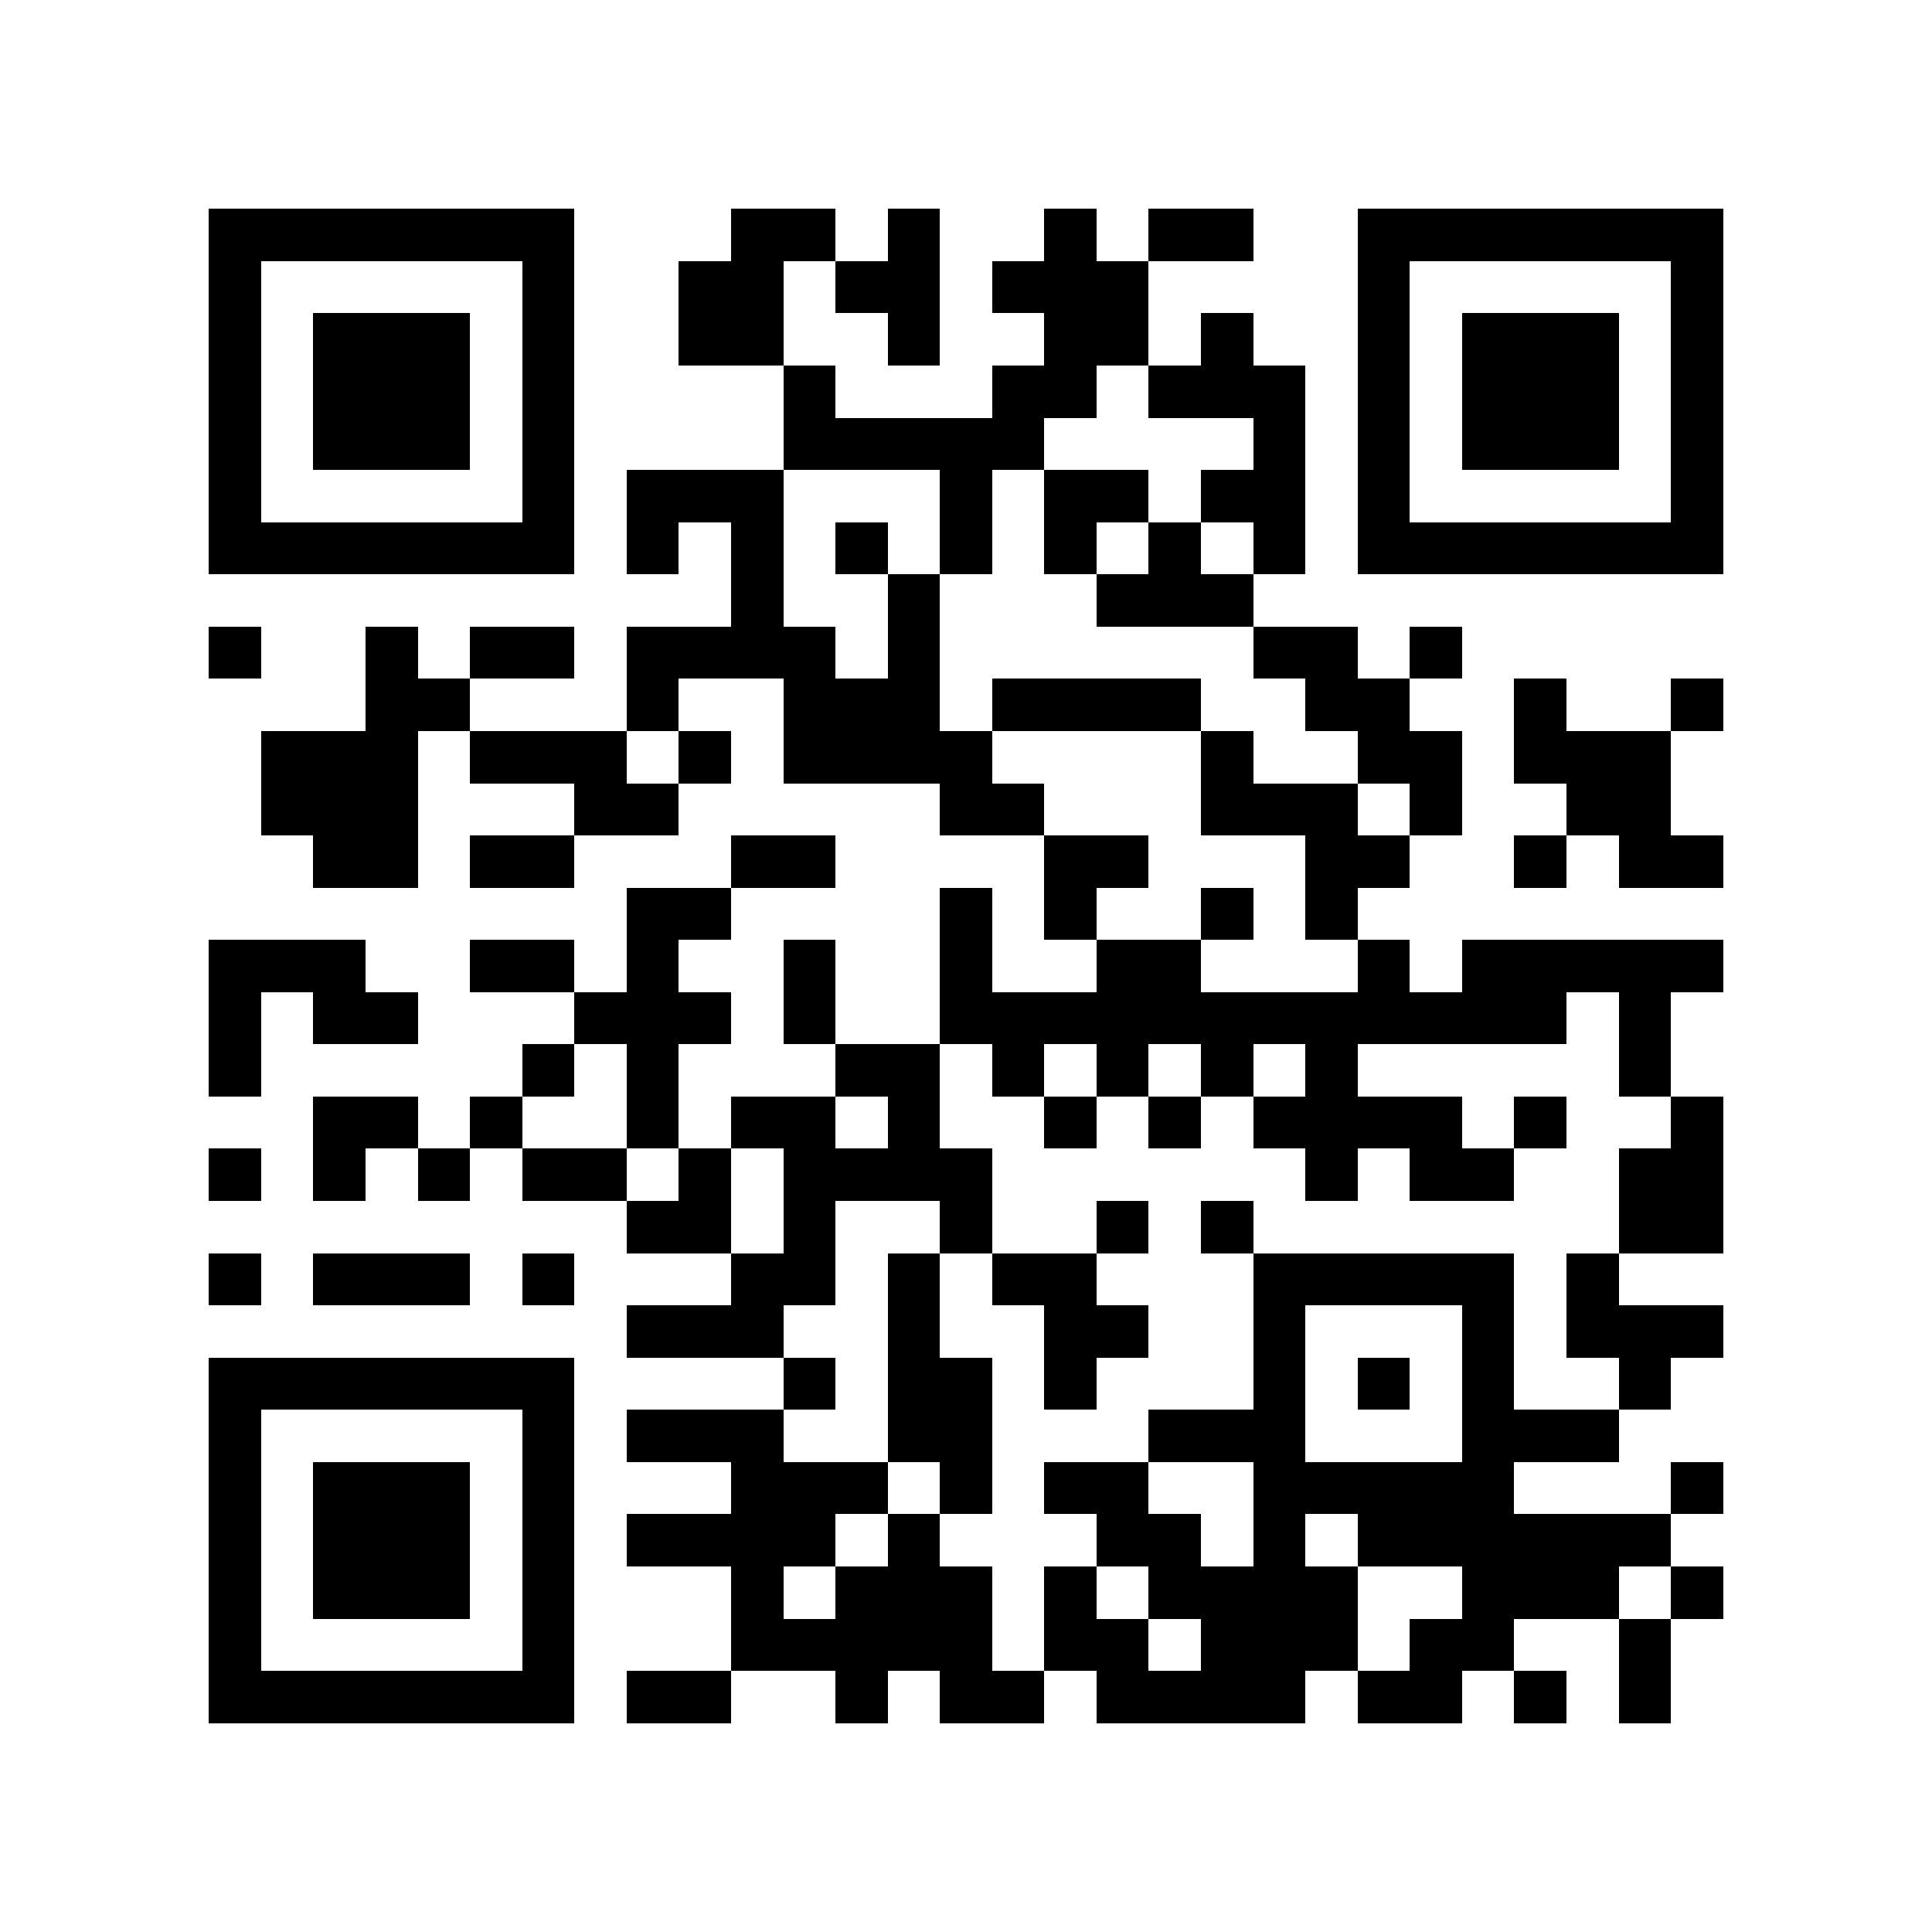 <?xml version="1.0" encoding="utf-8"?><!DOCTYPE svg PUBLIC "-//W3C//DTD SVG 1.1//EN" "http://www.w3.org/Graphics/SVG/1.1/DTD/svg11.dtd"><svg xmlns="http://www.w3.org/2000/svg" viewBox="0 0 37 37" shape-rendering="crispEdges"><path fill="#ffffff" d="M0 0h37v37H0z"/><path stroke="#000000" d="M4 4.5h7m3 0h2m1 0h1m2 0h1m1 0h2m2 0h7M4 5.5h1m5 0h1m2 0h2m1 0h2m1 0h3m4 0h1m5 0h1M4 6.5h1m1 0h3m1 0h1m2 0h2m2 0h1m2 0h2m1 0h1m2 0h1m1 0h3m1 0h1M4 7.5h1m1 0h3m1 0h1m4 0h1m3 0h2m1 0h3m1 0h1m1 0h3m1 0h1M4 8.5h1m1 0h3m1 0h1m4 0h5m4 0h1m1 0h1m1 0h3m1 0h1M4 9.5h1m5 0h1m1 0h3m3 0h1m1 0h2m1 0h2m1 0h1m5 0h1M4 10.5h7m1 0h1m1 0h1m1 0h1m1 0h1m1 0h1m1 0h1m1 0h1m1 0h7M14 11.5h1m2 0h1m3 0h3M4 12.5h1m2 0h1m1 0h2m1 0h4m1 0h1m6 0h2m1 0h1M7 13.5h2m3 0h1m2 0h3m1 0h4m2 0h2m2 0h1m2 0h1M5 14.5h3m1 0h3m1 0h1m1 0h4m4 0h1m2 0h2m1 0h3M5 15.5h3m3 0h2m5 0h2m3 0h3m1 0h1m2 0h2M6 16.5h2m1 0h2m3 0h2m4 0h2m3 0h2m2 0h1m1 0h2M12 17.5h2m4 0h1m1 0h1m2 0h1m1 0h1M4 18.5h3m2 0h2m1 0h1m2 0h1m2 0h1m2 0h2m3 0h1m1 0h5M4 19.5h1m1 0h2m3 0h3m1 0h1m2 0h12m1 0h1M4 20.5h1m5 0h1m1 0h1m3 0h2m1 0h1m1 0h1m1 0h1m1 0h1m5 0h1M6 21.5h2m1 0h1m2 0h1m1 0h2m1 0h1m2 0h1m1 0h1m1 0h4m1 0h1m2 0h1M4 22.5h1m1 0h1m1 0h1m1 0h2m1 0h1m1 0h4m6 0h1m1 0h2m2 0h2M12 23.5h2m1 0h1m2 0h1m2 0h1m1 0h1m7 0h2M4 24.5h1m1 0h3m1 0h1m3 0h2m1 0h1m1 0h2m3 0h5m1 0h1M12 25.5h3m2 0h1m2 0h2m2 0h1m3 0h1m1 0h3M4 26.5h7m4 0h1m1 0h2m1 0h1m3 0h1m1 0h1m1 0h1m2 0h1M4 27.5h1m5 0h1m1 0h3m2 0h2m3 0h3m3 0h3M4 28.5h1m1 0h3m1 0h1m3 0h3m1 0h1m1 0h2m2 0h5m3 0h1M4 29.5h1m1 0h3m1 0h1m1 0h4m1 0h1m3 0h2m1 0h1m1 0h6M4 30.5h1m1 0h3m1 0h1m3 0h1m1 0h3m1 0h1m1 0h4m2 0h3m1 0h1M4 31.5h1m5 0h1m3 0h5m1 0h2m1 0h3m1 0h2m2 0h1M4 32.5h7m1 0h2m2 0h1m1 0h2m1 0h4m1 0h2m1 0h1m1 0h1"/></svg>

